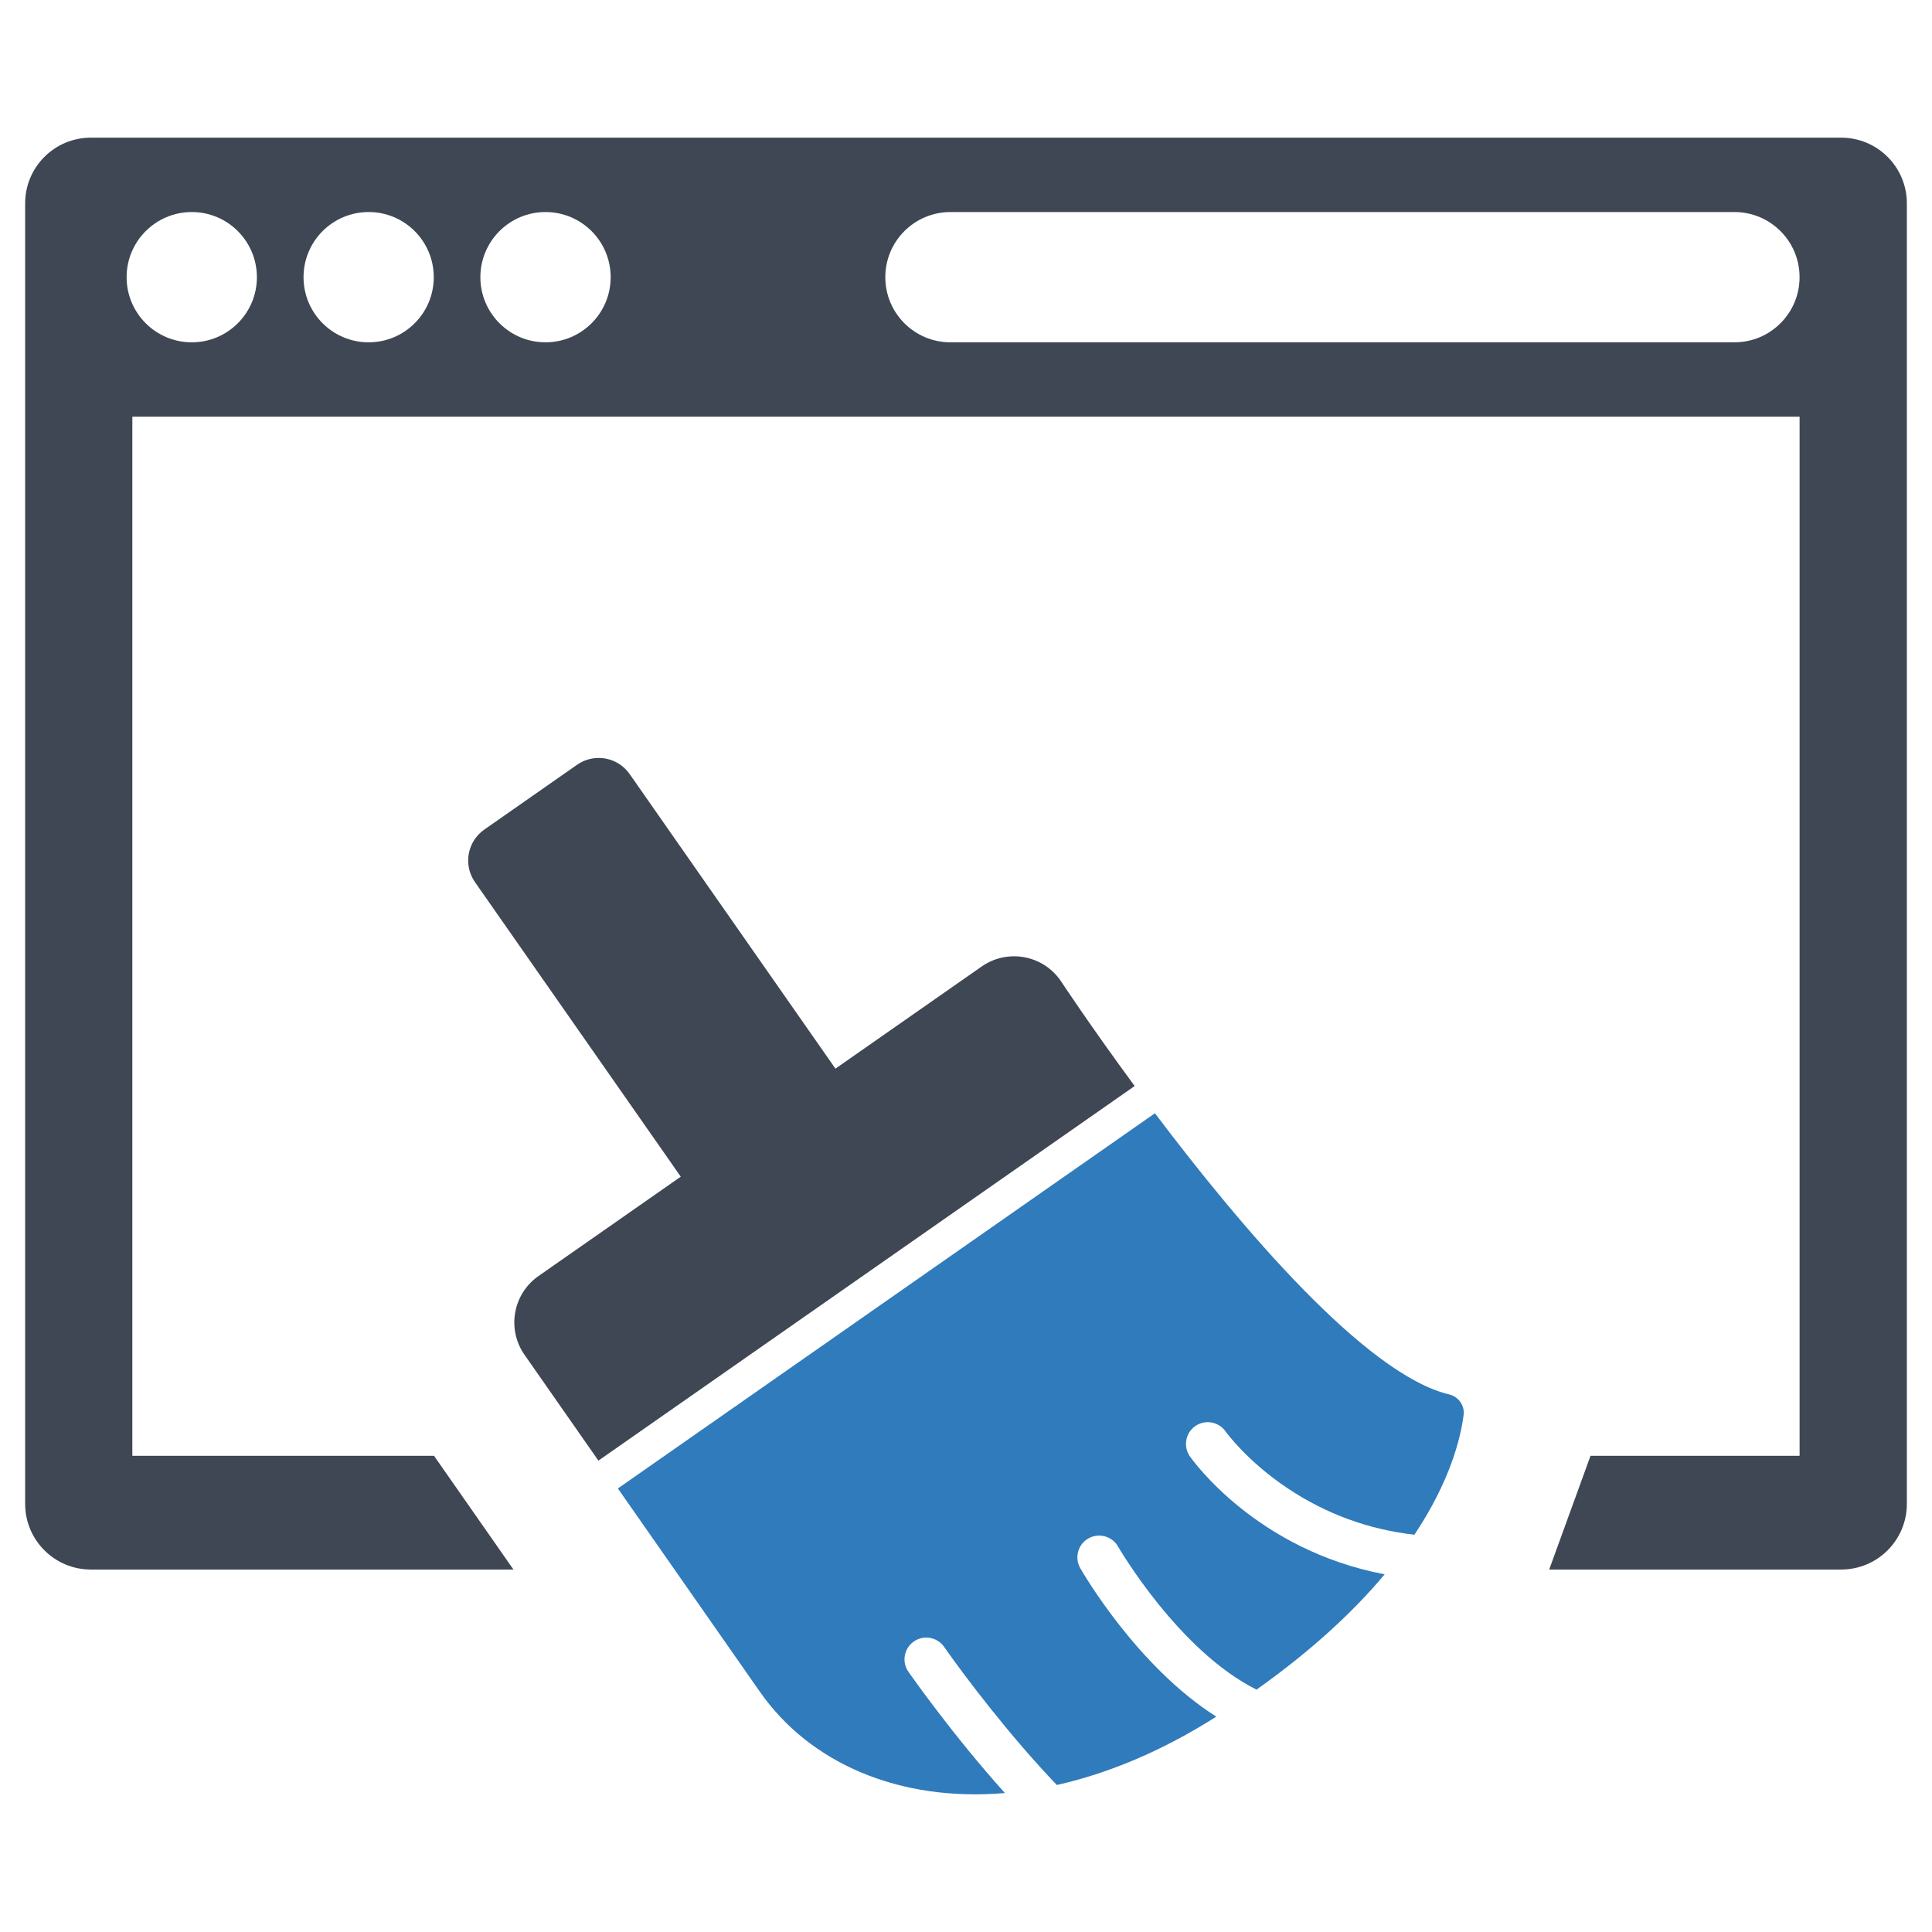 <?xml version="1.0" ?><svg enable-background="new 0 0 64 64" id="Layer_1" version="1.1" viewBox="0 0 64 64" xml:space="preserve" xmlns="http://www.w3.org/2000/svg" xmlns:xlink="http://www.w3.org/1999/xlink"><g><g><path d="M35.13,32.48c-0.593-0.849-1.762-1.057-2.611-0.463L27.675,35.4l-6.817-9.758    c-0.395-0.566-1.175-0.704-1.741-0.309l-3.074,2.148c-0.566,0.396-0.704,1.175-0.309,1.74l6.817,9.758l-4.712,3.291    c-0.849,0.593-1.057,1.762-0.463,2.611l2.447,3.504l17.764-12.409C36.113,33.973,35.13,32.48,35.13,32.48z" fill="#3E4753"/><path d="M48.002,46.191c-2.766-0.658-6.909-5.557-9.743-9.313L20.468,49.307l4.705,6.736    c1.648,2.36,4.604,3.654,8.116,3.354c-1.708-1.897-3.097-3.875-3.196-4.016c-0.228-0.327-0.148-0.777,0.178-1.004    c0.327-0.228,0.777-0.148,1.004,0.178c0.678,0.97,2.188,2.963,3.734,4.575c1.693-0.38,3.478-1.117,5.282-2.264l0,0    c-2.619-1.66-4.411-4.753-4.506-4.919c-0.198-0.346-0.077-0.787,0.268-0.984c0.346-0.198,0.786-0.077,0.984,0.268    c0.023,0.04,2.002,3.45,4.587,4.74c1.88-1.333,3.249-2.63,4.245-3.82c-4.233-0.803-6.346-3.755-6.452-3.906    c-0.228-0.327-0.148-0.776,0.178-1.004c0.326-0.227,0.775-0.149,1.003,0.177c0.017,0.024,0.713,0.989,2.066,1.89    c1.273,0.848,2.677,1.358,4.19,1.532c1.183-1.775,1.53-3.197,1.629-3.96C48.527,46.559,48.315,46.266,48.002,46.191z" fill="#2F7BBB"/></g><path d="M51.705,51.993h9.286c1.202,0,2.176-0.974,2.176-2.176V6.736c0-1.202-0.974-2.176-2.176-2.176H3.009   c-1.202,0-2.176,0.974-2.176,2.176v43.081c0,1.202,0.974,2.176,2.176,2.176h14l-2.358-3.376l-0.273-0.391H4.384V13.803h55.23   v34.423h-6.926l-1.369,3.767H51.705z M6.353,11.34c-1.193,0-2.159-0.967-2.159-2.157c0-1.193,0.967-2.159,2.159-2.159   c1.19,0,2.157,0.967,2.157,2.159C8.51,10.373,7.544,11.34,6.353,11.34z M12.212,11.34c-1.193,0-2.157-0.967-2.157-2.157   c0-1.193,0.964-2.159,2.157-2.159s2.157,0.967,2.157,2.159C14.369,10.373,13.404,11.34,12.212,11.34z M18.07,11.34   c-1.19,0-2.157-0.967-2.157-2.157c0-1.193,0.967-2.159,2.157-2.159c1.193,0,2.159,0.967,2.159,2.159   C20.229,10.373,19.263,11.34,18.07,11.34z M57.455,11.34h-25.97c-1.192,0-2.158-0.966-2.158-2.158s0.966-2.158,2.158-2.158h25.97   c1.192,0,2.158,0.966,2.158,2.158S58.647,11.34,57.455,11.34z" fill="#3E4753"/></g></svg>